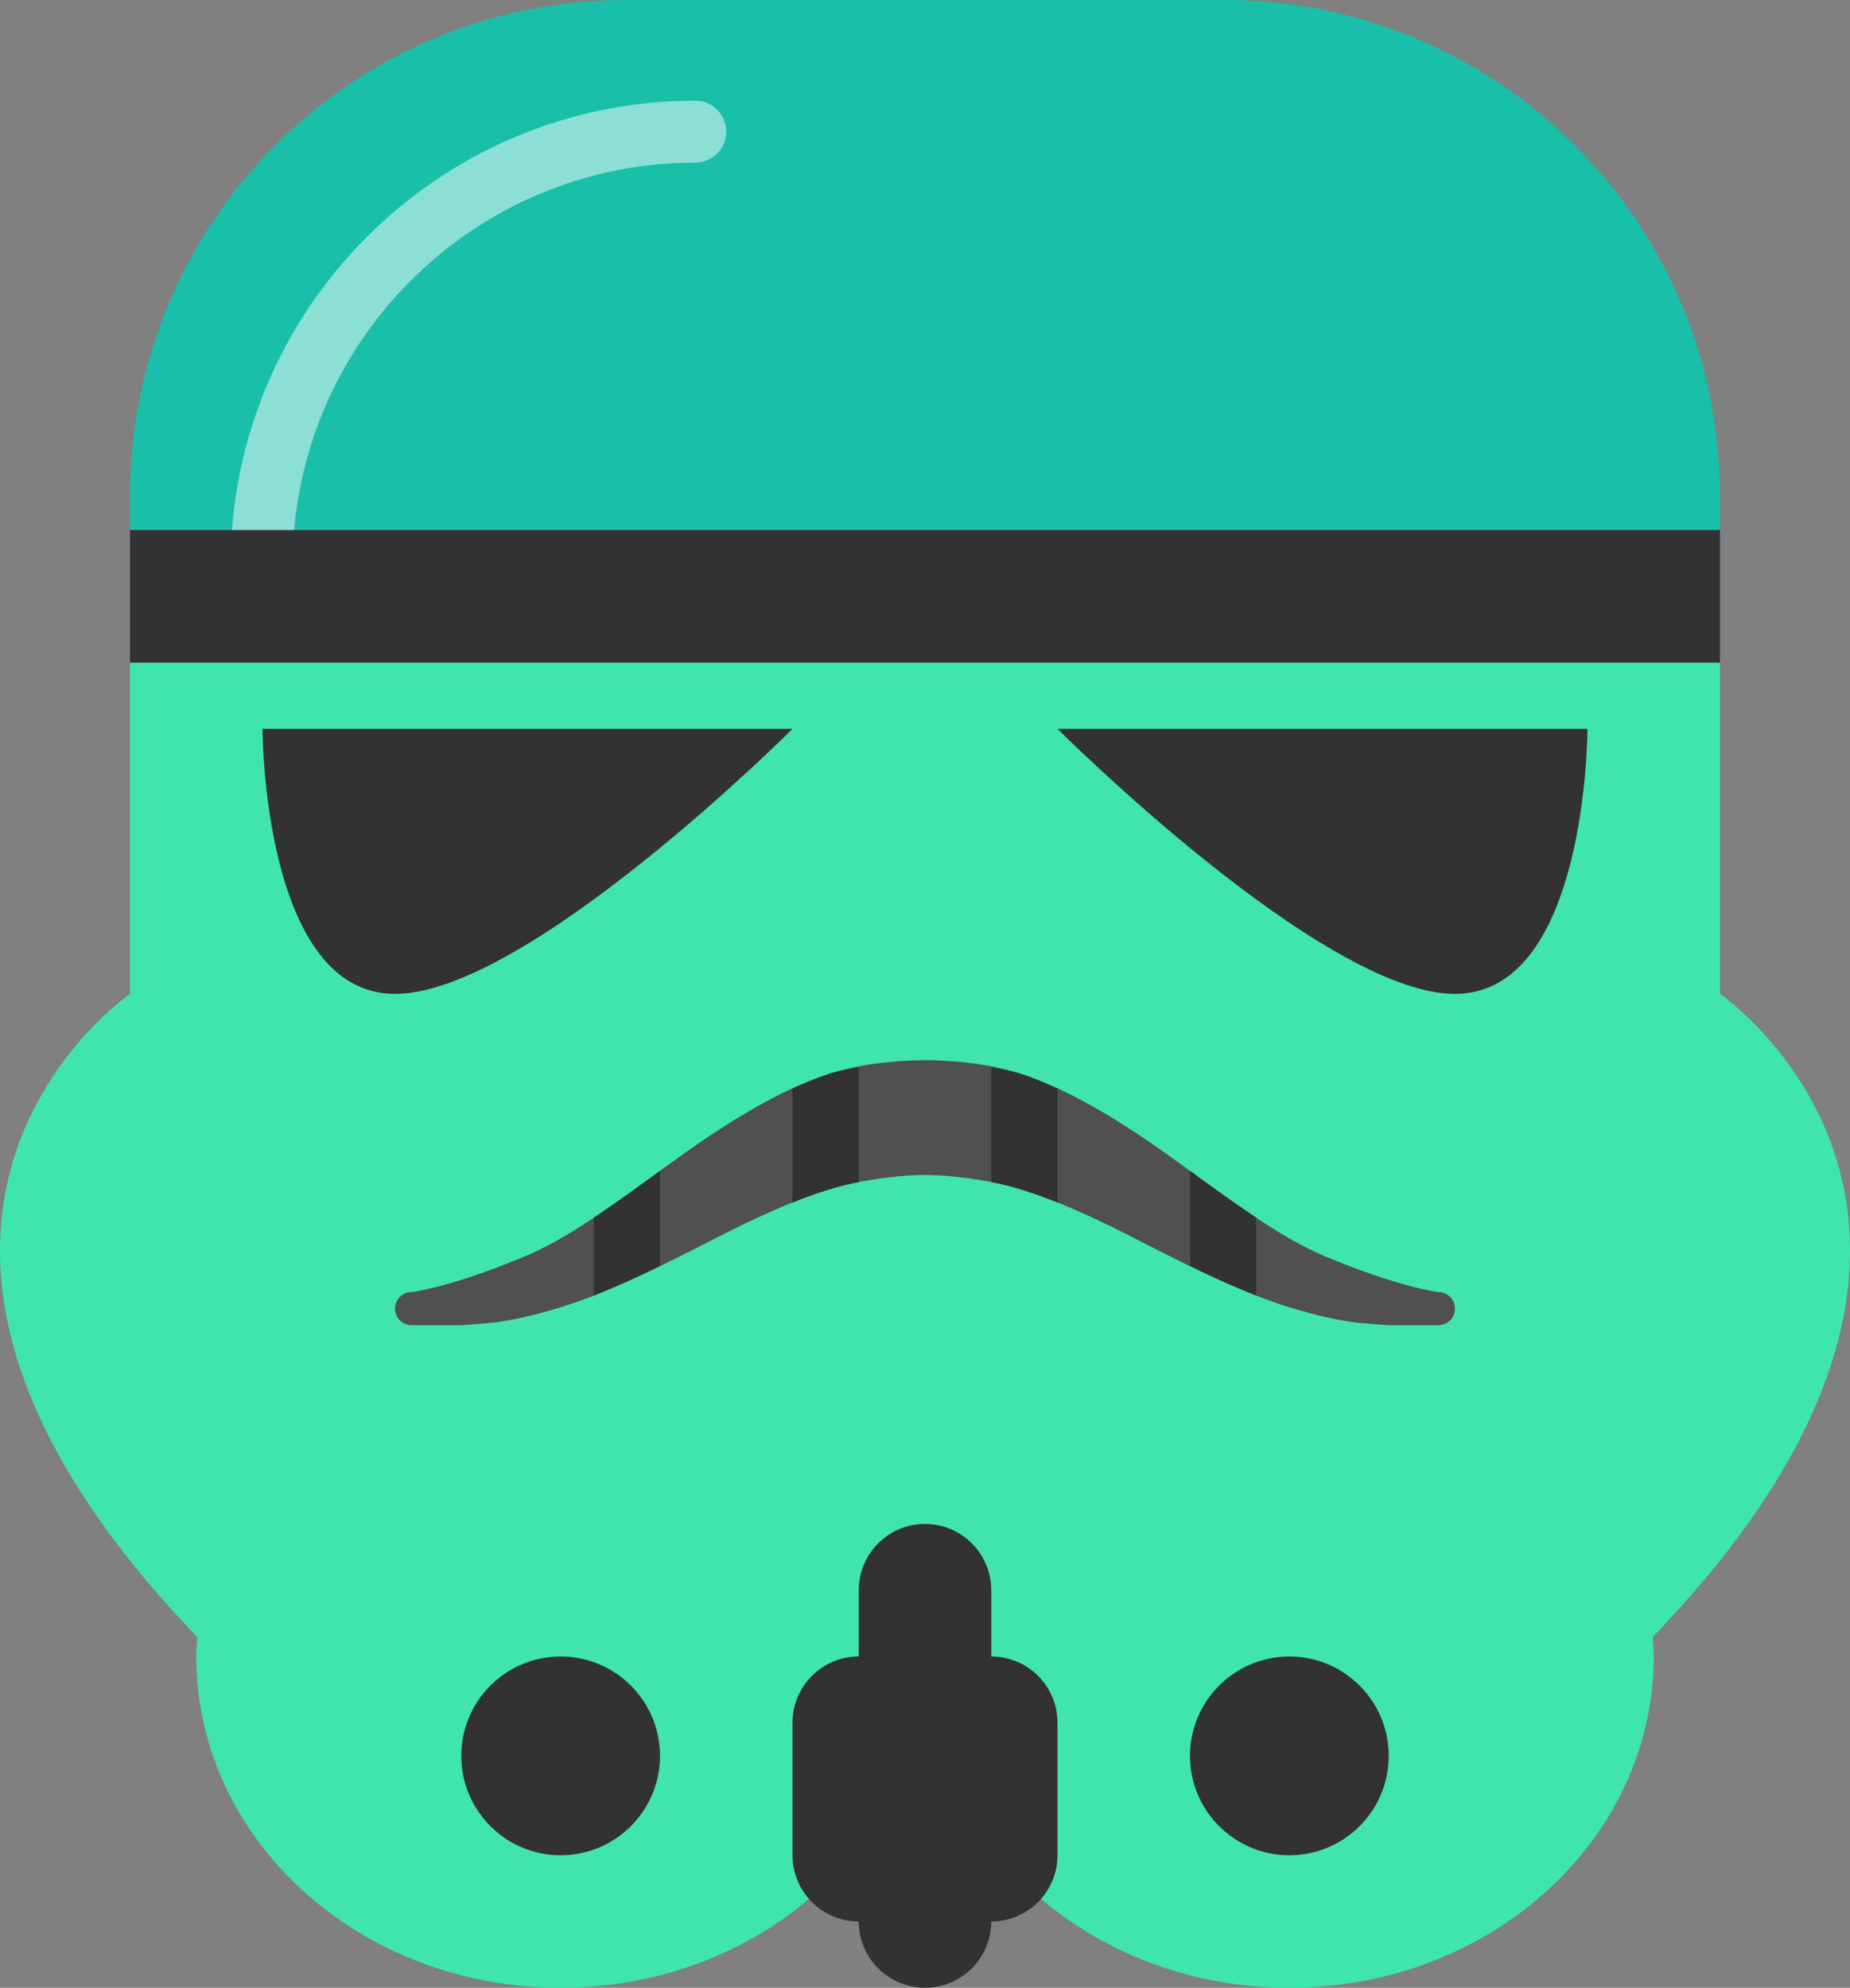 <?xml version="1.0" encoding="UTF-8" standalone="no"?><!-- Generator: Gravit.io --><svg xmlns="http://www.w3.org/2000/svg" xmlns:xlink="http://www.w3.org/1999/xlink" style="isolation:isolate" viewBox="922.446 840 167.554 180" width="167.554pt" height="180pt"><rect x="922.446" y="840" width="167.554" height="180" fill="#808080" stroke="none"/><defs><clipPath id="_clipPath_6jZ3pV0XEaihCtD0mTwiDbbF0RK6gnGb"><rect x="922.446" y="840" width="167.554" height="180"/></clipPath></defs><g clip-path="url(#_clipPath_6jZ3pV0XEaihCtD0mTwiDbbF0RK6gnGb)"><g><g><g><path d=" M 1078.223 930 L 1078.223 900 L 1006.223 900 L 934.223 900 L 934.223 930 C 934.223 930 904.037 950.574 940.319 988.242 C 940.283 988.83 940.223 989.406 940.223 990 C 940.223 1006.566 954.995 1020 973.223 1020 C 991.451 1020 1006.223 1006.566 1006.223 990 C 1006.223 1006.566 1020.995 1020 1039.223 1020 C 1057.451 1020 1072.223 1006.566 1072.223 990 C 1072.223 989.406 1072.163 988.83 1072.127 988.242 C 1108.409 950.574 1078.223 930 1078.223 930 Z " fill-rule="evenodd" fill="rgb(64,229,173)"/><path d=" M 1033.323 840 L 979.125 840 C 954.327 840 934.221 860.1 934.221 884.898 L 934.221 888 L 1078.221 888 L 1078.221 884.898 C 1078.221 860.1 1058.121 840 1033.323 840 Z " fill-rule="evenodd" fill="rgb(25,191,169)"/><path d=" M 958.223 930 C 946.223 930 946.223 906 946.223 906 L 994.223 906 C 994.223 906 970.223 930 958.223 930 Z " fill-rule="evenodd" fill="rgb(50,50,50)"/><path d=" M 1039.223 1008 C 1034.255 1008 1030.223 1003.968 1030.223 999 C 1030.223 994.032 1034.255 990 1039.223 990 C 1044.191 990 1048.223 994.032 1048.223 999 C 1048.223 1003.968 1044.191 1008 1039.223 1008 Z " fill-rule="evenodd" fill="rgb(50,50,50)"/><path d=" M 973.223 1008 C 968.255 1008 964.223 1003.968 964.223 999 C 964.223 994.032 968.255 990 973.223 990 C 978.191 990 982.223 994.032 982.223 999 C 982.223 1003.968 978.191 1008 973.223 1008 Z " fill-rule="evenodd" fill="rgb(50,50,50)"/><path d=" M 1054.223 930 C 1042.223 930 1018.223 906 1018.223 906 L 1066.223 906 C 1066.223 906 1066.223 930 1054.223 930 Z " fill-rule="evenodd" fill="rgb(50,50,50)"/><path d=" M 1012.223 989.998 L 1012.223 983.998 C 1012.223 980.686 1009.535 977.998 1006.223 977.998 C 1002.911 977.998 1000.223 980.686 1000.223 983.998 L 1000.223 989.998 C 996.911 989.998 994.223 992.686 994.223 995.998 L 994.223 1007.998 C 994.223 1011.31 996.911 1013.998 1000.223 1013.998 L 1000.223 1013.998 C 1000.223 1017.316 1002.911 1019.998 1006.223 1019.998 C 1009.535 1019.998 1012.223 1017.316 1012.223 1013.998 L 1012.223 1013.998 C 1015.535 1013.998 1018.223 1011.31 1018.223 1007.998 L 1018.223 995.998 C 1018.223 992.686 1015.535 989.998 1012.223 989.998 Z " fill-rule="evenodd" fill="rgb(50,50,50)"/><g opacity="0.5"><path d=" M 946.142 894 C 944.594 894 943.334 892.746 943.334 891.192 C 943.334 867.99 962.21 849.114 985.418 849.114 C 986.966 849.114 988.22 850.368 988.22 851.922 C 988.22 853.47 986.966 854.724 985.418 854.724 C 965.306 854.724 948.95 871.086 948.95 891.192 C 948.95 892.746 947.69 894 946.142 894 Z " fill-rule="evenodd" fill="rgb(255,255,255)"/></g><path d=" M 1078.222 888 L 934.222 888 L 934.222 900 L 1078.222 900 L 1078.222 888 Z " fill-rule="evenodd" fill="rgb(50,50,50)"/><path d=" M 1052.723 957 C 1052.723 957 1049.255 956.628 1042.289 953.694 C 1038.641 952.164 1034.285 949.002 1029.683 945.63 C 1025.087 942.276 1019.843 938.826 1014.875 937.23 C 1012.283 936.396 1009.187 936.018 1006.223 936 C 1003.259 936.018 1000.163 936.396 997.571 937.23 C 992.603 938.826 987.359 942.276 982.763 945.63 C 978.161 949.002 973.805 952.164 970.157 953.694 C 963.191 956.628 959.723 957 959.723 957 C 958.895 957 958.223 957.672 958.223 958.5 C 958.223 959.328 958.895 960 959.723 960 L 964.223 960 C 964.223 960 965.345 959.934 966.605 959.82 C 967.745 959.736 970.085 959.316 972.227 958.668 C 976.781 957.438 982.229 954.714 987.263 952.122 C 992.309 949.524 997.169 947.472 1000.643 946.956 C 1002.899 946.572 1004.603 946.404 1006.223 946.398 C 1007.843 946.404 1009.547 946.572 1011.803 946.956 C 1015.277 947.472 1020.137 949.524 1025.183 952.122 C 1030.217 954.714 1035.665 957.438 1040.219 958.668 C 1042.361 959.316 1044.701 959.736 1045.841 959.82 C 1047.101 959.934 1048.223 960 1048.223 960 L 1052.723 960 C 1053.551 960 1054.223 959.328 1054.223 958.5 C 1054.223 957.672 1053.551 957 1052.723 957 Z " fill-rule="evenodd" fill="rgb(80,80,80)"/><path d=" M 1030.223 954.64 C 1032.251 955.624 1034.279 956.548 1036.223 957.31 L 1036.223 950.266 C 1034.309 948.994 1032.287 947.536 1030.223 946.024 L 1030.223 954.64 Z " fill-rule="evenodd" fill="rgb(50,50,50)"/><path d=" M 1012.223 947.053 C 1013.957 947.359 1015.991 947.995 1018.223 948.895 L 1018.223 938.575 C 1017.101 938.059 1015.979 937.585 1014.875 937.231 C 1014.053 936.967 1013.123 936.823 1012.223 936.649 L 1012.223 947.053 Z " fill-rule="evenodd" fill="rgb(50,50,50)"/><path d=" M 982.223 954.64 C 980.195 955.624 978.167 956.548 976.223 957.31 L 976.223 950.266 C 978.137 948.994 980.159 947.536 982.223 946.024 L 982.223 954.64 Z " fill-rule="evenodd" fill="rgb(50,50,50)"/><path d=" M 1000.223 947.053 C 998.489 947.359 996.455 947.995 994.223 948.895 L 994.223 938.575 C 995.345 938.059 996.467 937.585 997.571 937.231 C 998.393 936.967 999.323 936.823 1000.223 936.649 L 1000.223 947.053 Z " fill-rule="evenodd" fill="rgb(50,50,50)"/></g></g></g></g></svg>